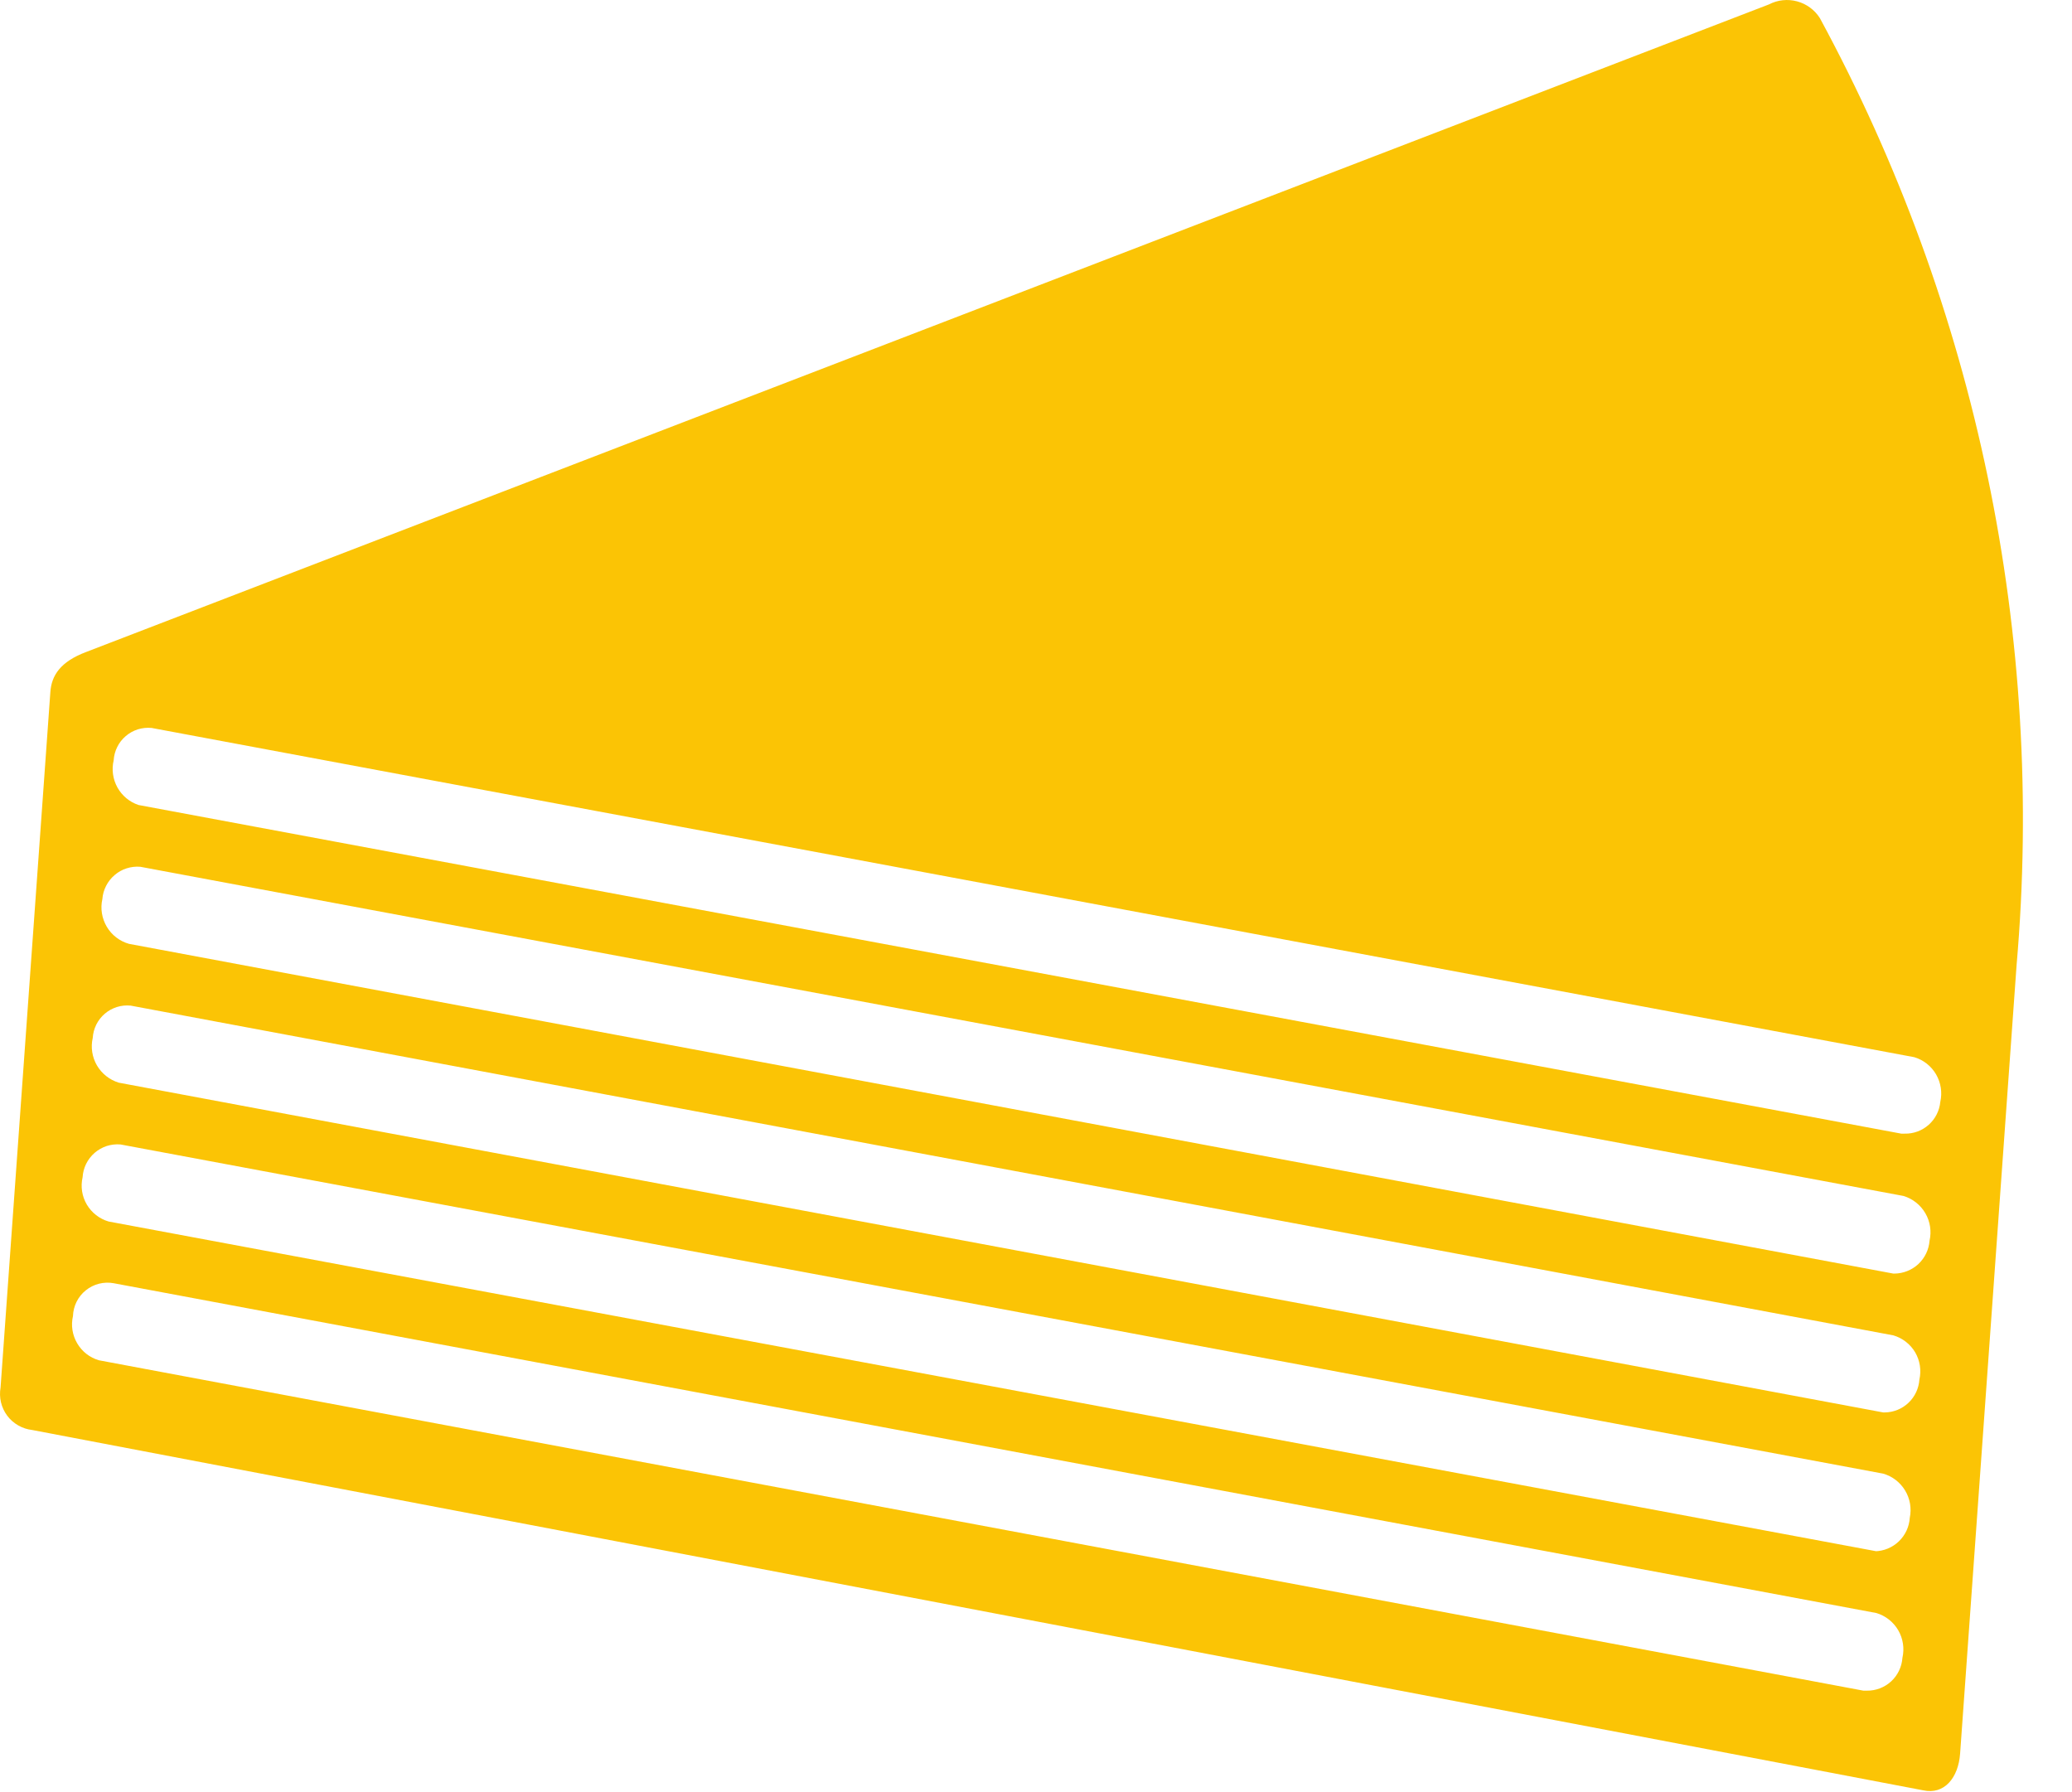 <svg width="37" height="32" viewBox="0 0 37 32" fill="none" xmlns="http://www.w3.org/2000/svg">
<path d="M32.497 0.322C32.403 0.175 32.258 0.069 32.09 0.024C31.922 -0.021 31.743 -0.002 31.588 0.079L1.535 11.643C1.081 11.815 0.919 12.058 0.899 12.361L0.01 24.775C-0.005 24.862 -0.003 24.952 0.017 25.038C0.038 25.125 0.075 25.206 0.128 25.277C0.181 25.349 0.249 25.408 0.326 25.452C0.402 25.496 0.488 25.524 0.576 25.534L34.345 31.968C34.719 32.049 34.971 31.746 35.002 31.311L36.011 17.227C36.52 11.369 35.297 5.49 32.497 0.322ZM33.335 30.188H33.275L1.767 24.289C1.604 24.242 1.465 24.134 1.379 23.987C1.292 23.84 1.265 23.666 1.303 23.5C1.306 23.411 1.328 23.324 1.367 23.245C1.407 23.165 1.463 23.095 1.532 23.04C1.601 22.984 1.681 22.944 1.767 22.922C1.853 22.9 1.943 22.897 2.03 22.913L33.507 28.802C33.671 28.851 33.81 28.961 33.897 29.109C33.983 29.258 34.01 29.433 33.972 29.601C33.961 29.762 33.889 29.913 33.771 30.022C33.652 30.131 33.496 30.191 33.335 30.188ZM33.507 27.699L1.939 21.811C1.776 21.763 1.637 21.655 1.55 21.508C1.464 21.362 1.437 21.188 1.475 21.021C1.48 20.938 1.501 20.857 1.538 20.782C1.575 20.707 1.627 20.64 1.69 20.585C1.753 20.531 1.826 20.489 1.905 20.463C1.985 20.438 2.068 20.428 2.151 20.435L33.628 26.313C33.792 26.36 33.932 26.468 34.02 26.614C34.108 26.76 34.138 26.935 34.103 27.102C34.093 27.262 34.023 27.413 33.907 27.523C33.791 27.634 33.637 27.697 33.477 27.699H33.507ZM33.689 25.22H33.628L2.121 19.332C1.957 19.282 1.818 19.172 1.731 19.024C1.645 18.876 1.618 18.7 1.656 18.533C1.661 18.45 1.683 18.369 1.72 18.294C1.757 18.22 1.809 18.154 1.872 18.1C1.935 18.046 2.009 18.006 2.088 17.981C2.167 17.956 2.25 17.948 2.333 17.956L33.81 23.844C33.973 23.892 34.112 24 34.199 24.146C34.285 24.293 34.312 24.467 34.275 24.633C34.264 24.791 34.195 24.939 34.081 25.047C33.967 25.156 33.816 25.218 33.658 25.22H33.689ZM33.861 22.741H33.81L2.303 16.853C2.137 16.806 1.995 16.697 1.907 16.548C1.819 16.399 1.79 16.223 1.828 16.054C1.834 15.971 1.857 15.891 1.895 15.817C1.932 15.744 1.984 15.678 2.047 15.625C2.109 15.571 2.182 15.53 2.261 15.505C2.34 15.48 2.422 15.47 2.505 15.477L33.992 21.355C34.156 21.405 34.295 21.515 34.381 21.663C34.468 21.812 34.494 21.987 34.456 22.155C34.444 22.313 34.373 22.461 34.257 22.57C34.141 22.678 33.989 22.739 33.83 22.741H33.861ZM34.012 20.242H33.951L2.474 14.374C2.314 14.321 2.18 14.209 2.097 14.061C2.015 13.913 1.991 13.74 2.03 13.575C2.035 13.492 2.057 13.411 2.094 13.337C2.131 13.262 2.183 13.196 2.246 13.143C2.309 13.089 2.382 13.048 2.462 13.023C2.541 12.999 2.624 12.99 2.707 12.998L34.184 18.877C34.348 18.926 34.487 19.036 34.573 19.184C34.659 19.333 34.686 19.508 34.648 19.676C34.633 19.833 34.559 19.979 34.441 20.084C34.323 20.189 34.17 20.246 34.012 20.242Z" fill="#FBC405"/>
</svg>
